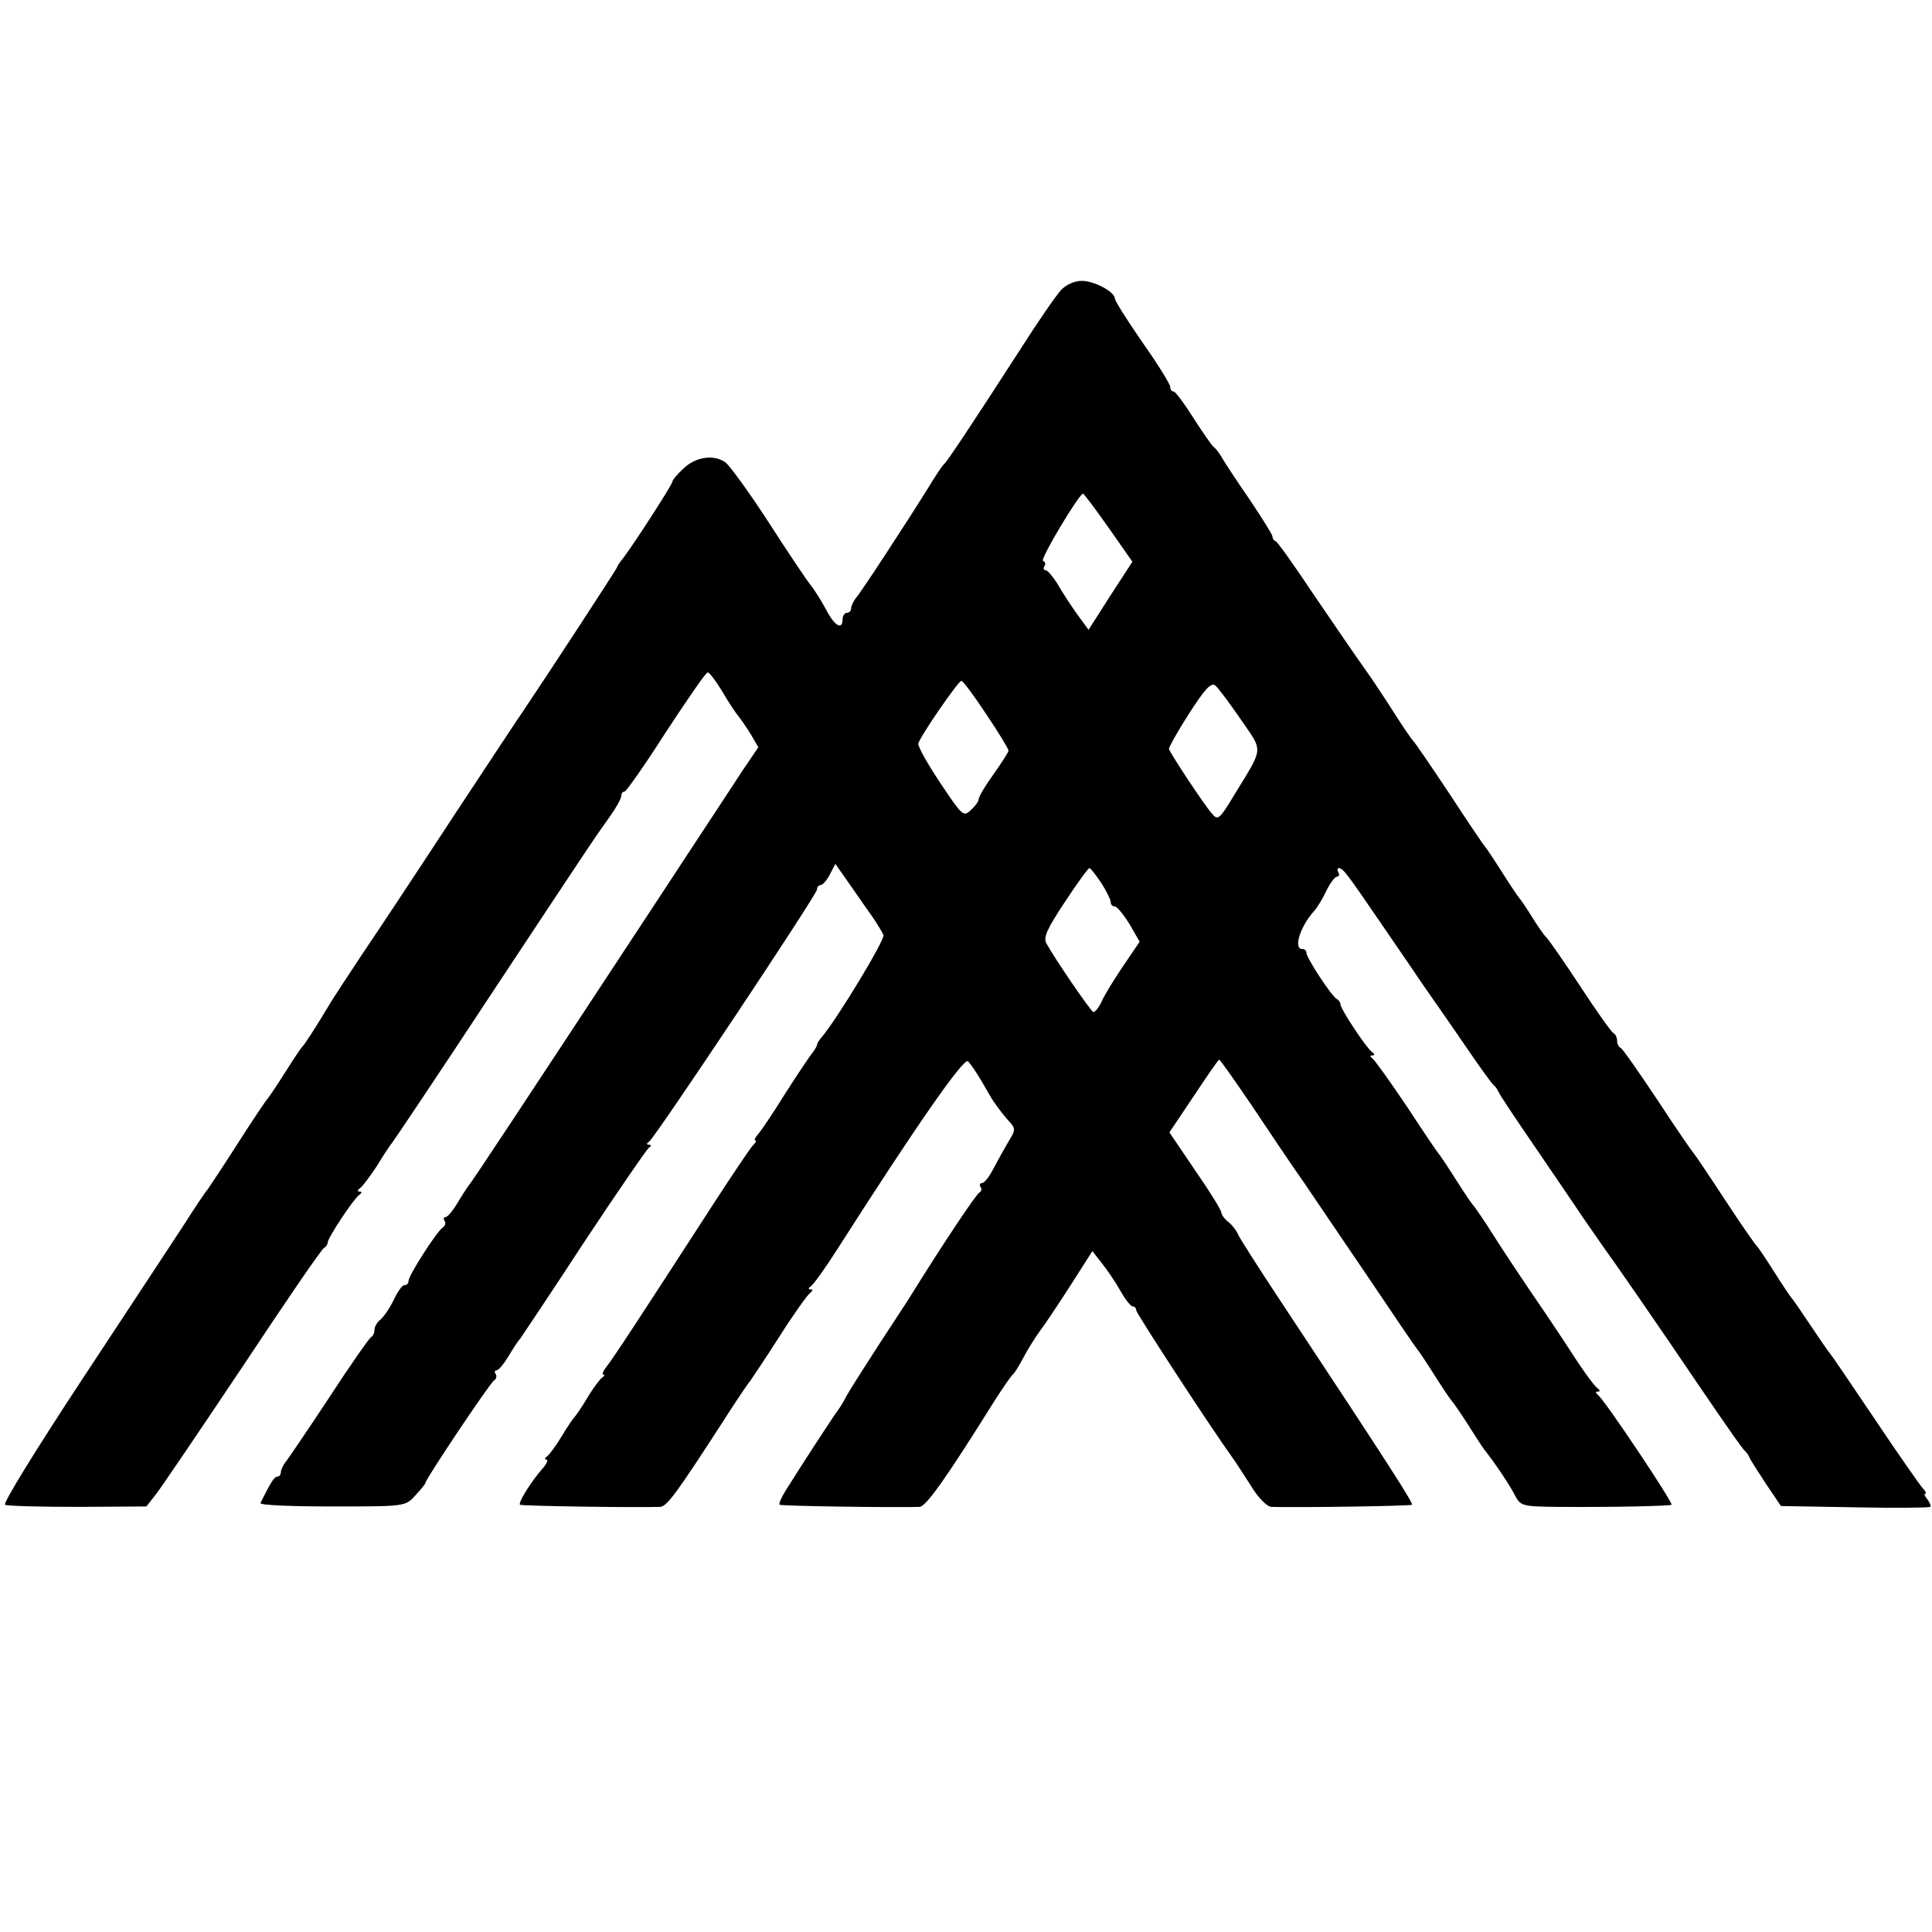 <?xml version="1.0" standalone="no"?>
<!DOCTYPE svg PUBLIC "-//W3C//DTD SVG 20010904//EN"
 "http://www.w3.org/TR/2001/REC-SVG-20010904/DTD/svg10.dtd">
<svg version="1.0" xmlns="http://www.w3.org/2000/svg"
 width="454pt" height="454pt" viewBox="0 0 454 454"
 preserveAspectRatio="xMidYMid meet">
<g transform="translate(0,454) scale(0.1,-0.1)"
fill="#000000" stroke="none">
<path d="M2493 3858 c-12 -13 -56 -77 -98 -143 -113 -175 -169 -259 -176 -265
-4 -3 -20 -27 -37 -55 -44 -71 -159 -248 -172 -262 -5 -7 -10 -17 -10 -23 0
-5 -4 -10 -10 -10 -5 0 -10 -7 -10 -15 0 -27 -19 -16 -39 23 -11 20 -27 46
-36 57 -9 11 -54 78 -99 148 -46 71 -92 134 -102 141 -28 19 -70 12 -98 -15
-14 -13 -26 -27 -26 -31 0 -7 -101 -163 -120 -185 -5 -7 -10 -14 -10 -16 0 -3
-164 -254 -220 -337 -6 -8 -79 -119 -163 -246 -83 -127 -181 -275 -217 -328
-36 -54 -69 -105 -75 -115 -34 -57 -60 -97 -65 -101 -3 -3 -21 -30 -40 -60
-19 -30 -37 -57 -40 -60 -3 -3 -35 -50 -70 -105 -35 -55 -68 -104 -72 -110 -5
-5 -31 -44 -57 -85 -27 -41 -134 -204 -239 -363 -104 -158 -186 -290 -180
-293 5 -3 82 -5 171 -5 l161 1 22 28 c12 15 104 151 205 302 100 151 186 277
191 278 4 2 8 8 8 12 0 11 61 103 74 112 7 5 7 8 1 8 -6 0 -5 3 1 8 6 4 23 27
39 51 15 25 31 49 36 55 5 6 111 164 234 351 254 384 241 364 278 416 15 21
27 43 27 49 0 5 3 10 8 10 4 1 48 63 97 140 50 76 93 139 98 140 4 0 20 -21
35 -46 15 -26 32 -51 38 -58 5 -6 18 -25 28 -41 l18 -31 -40 -59 c-21 -33
-106 -161 -187 -285 -334 -508 -445 -676 -453 -685 -4 -5 -17 -25 -27 -42 -11
-18 -23 -33 -28 -33 -4 0 -6 -4 -2 -9 3 -5 1 -12 -5 -16 -13 -8 -80 -112 -80
-125 0 -6 -4 -10 -10 -10 -5 0 -16 -16 -25 -35 -9 -19 -23 -39 -31 -46 -8 -6
-14 -17 -14 -24 0 -8 -4 -15 -8 -17 -4 -2 -49 -66 -99 -143 -51 -77 -97 -145
-103 -152 -5 -7 -10 -17 -10 -23 0 -5 -4 -10 -8 -10 -8 0 -16 -14 -40 -62 -2
-5 74 -8 169 -8 171 0 172 0 195 26 13 14 24 27 24 30 0 8 151 234 161 240 5
3 7 10 4 15 -4 5 -2 9 2 9 5 0 17 15 28 33 10 17 23 37 28 42 4 6 72 107 149
225 78 118 147 218 152 222 7 5 7 8 1 8 -6 0 -6 3 1 8 14 10 394 580 394 592
0 6 4 10 8 10 5 0 15 11 22 25 l13 25 33 -47 c19 -27 37 -53 41 -59 13 -17 33
-48 39 -61 5 -10 -111 -201 -145 -240 -6 -7 -11 -15 -11 -18 0 -3 -5 -11 -10
-18 -6 -7 -35 -50 -65 -97 -29 -47 -59 -91 -65 -97 -6 -7 -8 -13 -5 -13 4 0 0
-6 -7 -13 -7 -8 -50 -72 -96 -143 -163 -252 -233 -359 -247 -376 -8 -10 -11
-18 -7 -18 4 0 2 -4 -4 -8 -5 -4 -21 -25 -34 -47 -13 -22 -27 -42 -30 -45 -3
-3 -17 -23 -30 -45 -13 -22 -29 -43 -34 -47 -6 -4 -7 -8 -2 -8 5 0 1 -10 -10
-22 -26 -30 -57 -79 -52 -84 3 -3 275 -7 329 -5 16 1 37 29 145 196 32 50 62
95 67 100 4 6 36 53 69 105 33 52 66 98 72 102 6 5 7 8 1 8 -6 0 -6 3 1 8 6 4
34 43 62 87 187 293 298 452 307 441 13 -15 30 -43 51 -80 9 -16 27 -40 39
-54 23 -25 23 -25 4 -56 -10 -17 -26 -46 -35 -63 -9 -18 -21 -33 -26 -33 -5 0
-7 -4 -4 -9 4 -5 2 -11 -2 -13 -7 -2 -88 -124 -157 -235 -5 -9 -40 -62 -76
-117 -36 -56 -72 -112 -79 -125 -7 -14 -17 -30 -21 -35 -8 -10 -85 -128 -123
-189 -10 -16 -16 -30 -14 -33 3 -3 271 -7 329 -5 15 1 61 65 174 246 21 33 41
62 45 65 4 3 15 21 25 40 10 19 27 46 37 60 11 14 43 62 72 107 l53 83 22 -28
c12 -15 32 -44 43 -64 12 -21 25 -38 30 -38 4 0 8 -4 8 -9 0 -7 176 -277 226
-346 8 -11 27 -41 44 -67 16 -27 37 -48 47 -49 63 -2 328 2 331 5 3 4 -45 80
-307 476 -53 80 -99 152 -102 160 -4 9 -14 22 -23 29 -9 7 -16 17 -16 22 0 5
-27 49 -61 98 l-61 90 57 85 c31 47 58 86 60 86 2 0 36 -48 76 -107 40 -60 95
-142 124 -183 28 -41 98 -145 156 -230 57 -85 106 -157 109 -160 3 -3 21 -30
40 -60 19 -30 37 -57 40 -60 3 -3 20 -27 38 -55 17 -27 35 -55 39 -60 29 -37
60 -84 72 -107 14 -27 17 -28 100 -29 130 -1 265 2 269 5 4 5 -159 249 -173
258 -6 5 -6 8 0 8 6 0 5 3 -1 8 -9 6 -38 47 -79 111 -6 9 -24 36 -40 60 -59
86 -106 157 -133 200 -15 24 -32 48 -37 55 -6 6 -26 36 -45 66 -19 30 -37 57
-40 60 -3 3 -36 52 -74 110 -39 58 -75 108 -80 112 -7 5 -7 8 -1 8 6 0 6 3 -1
8 -13 9 -74 101 -74 112 0 4 -4 10 -8 12 -11 4 -72 97 -72 109 0 5 -4 9 -10 9
-21 0 -5 52 27 88 7 7 20 28 29 47 9 19 21 35 26 35 5 0 6 5 3 10 -3 6 -3 10
2 10 9 -1 18 -12 95 -125 30 -44 75 -109 99 -145 25 -36 72 -103 104 -150 32
-47 61 -87 65 -90 4 -3 9 -10 11 -15 2 -6 40 -63 84 -127 44 -65 95 -139 112
-165 18 -26 41 -59 50 -72 20 -27 135 -193 224 -325 80 -117 103 -150 110
-156 3 -3 8 -9 10 -15 2 -5 20 -33 39 -62 l35 -52 173 -3 c96 -2 176 -1 178 1
2 2 -1 10 -7 18 -6 7 -8 13 -5 13 4 0 1 6 -6 13 -7 8 -58 81 -113 163 -55 82
-102 151 -105 154 -3 3 -23 32 -45 65 -22 33 -42 62 -45 65 -3 3 -21 30 -40
60 -19 30 -37 57 -40 60 -4 3 -38 52 -76 110 -38 58 -71 107 -74 110 -3 3 -42
59 -85 125 -44 66 -83 122 -87 123 -5 2 -8 10 -8 17 0 7 -4 15 -8 17 -5 2 -39
50 -77 108 -38 58 -75 111 -81 117 -7 7 -22 29 -35 50 -13 21 -26 40 -29 43
-3 3 -21 30 -40 60 -19 30 -37 57 -40 60 -3 3 -41 59 -84 125 -44 66 -82 122
-86 125 -3 3 -23 32 -44 65 -21 33 -52 80 -70 105 -18 25 -70 101 -117 170
-46 69 -87 127 -91 128 -5 2 -8 7 -8 12 0 4 -24 42 -52 84 -29 42 -58 86 -65
98 -6 11 -15 23 -20 27 -5 3 -26 34 -48 68 -22 35 -43 63 -47 63 -5 0 -8 5 -8
11 0 6 -29 53 -65 104 -36 52 -65 98 -65 103 0 16 -48 42 -78 42 -17 0 -37 -9
-49 -22z m112 -558 l56 -80 -52 -80 -51 -80 -27 37 c-15 21 -36 53 -46 71 -11
17 -23 32 -28 32 -4 0 -6 4 -3 9 4 5 2 11 -3 13 -8 3 85 158 94 158 2 0 29
-36 60 -80z m-287 -439 c29 -43 52 -81 52 -85 0 -3 -16 -28 -35 -55 -19 -26
-35 -53 -35 -58 0 -6 -8 -17 -19 -27 -17 -16 -20 -13 -72 65 -30 45 -53 86
-51 92 5 18 94 147 101 147 4 0 30 -35 59 -79z m598 -12 c53 -77 54 -63 -15
-176 -35 -58 -39 -62 -53 -45 -17 19 -98 141 -101 152 -1 3 20 41 47 83 38 59
52 74 62 66 7 -6 34 -42 60 -80z m-328 -384 c12 -19 22 -39 22 -45 0 -5 4 -10
9 -10 6 0 21 -19 35 -41 l24 -42 -38 -56 c-21 -31 -44 -68 -51 -84 -7 -15 -16
-26 -20 -25 -7 3 -91 126 -110 161 -8 14 2 35 43 97 29 44 55 80 58 80 3 0 15
-16 28 -35z"/>
</g>
</svg>
